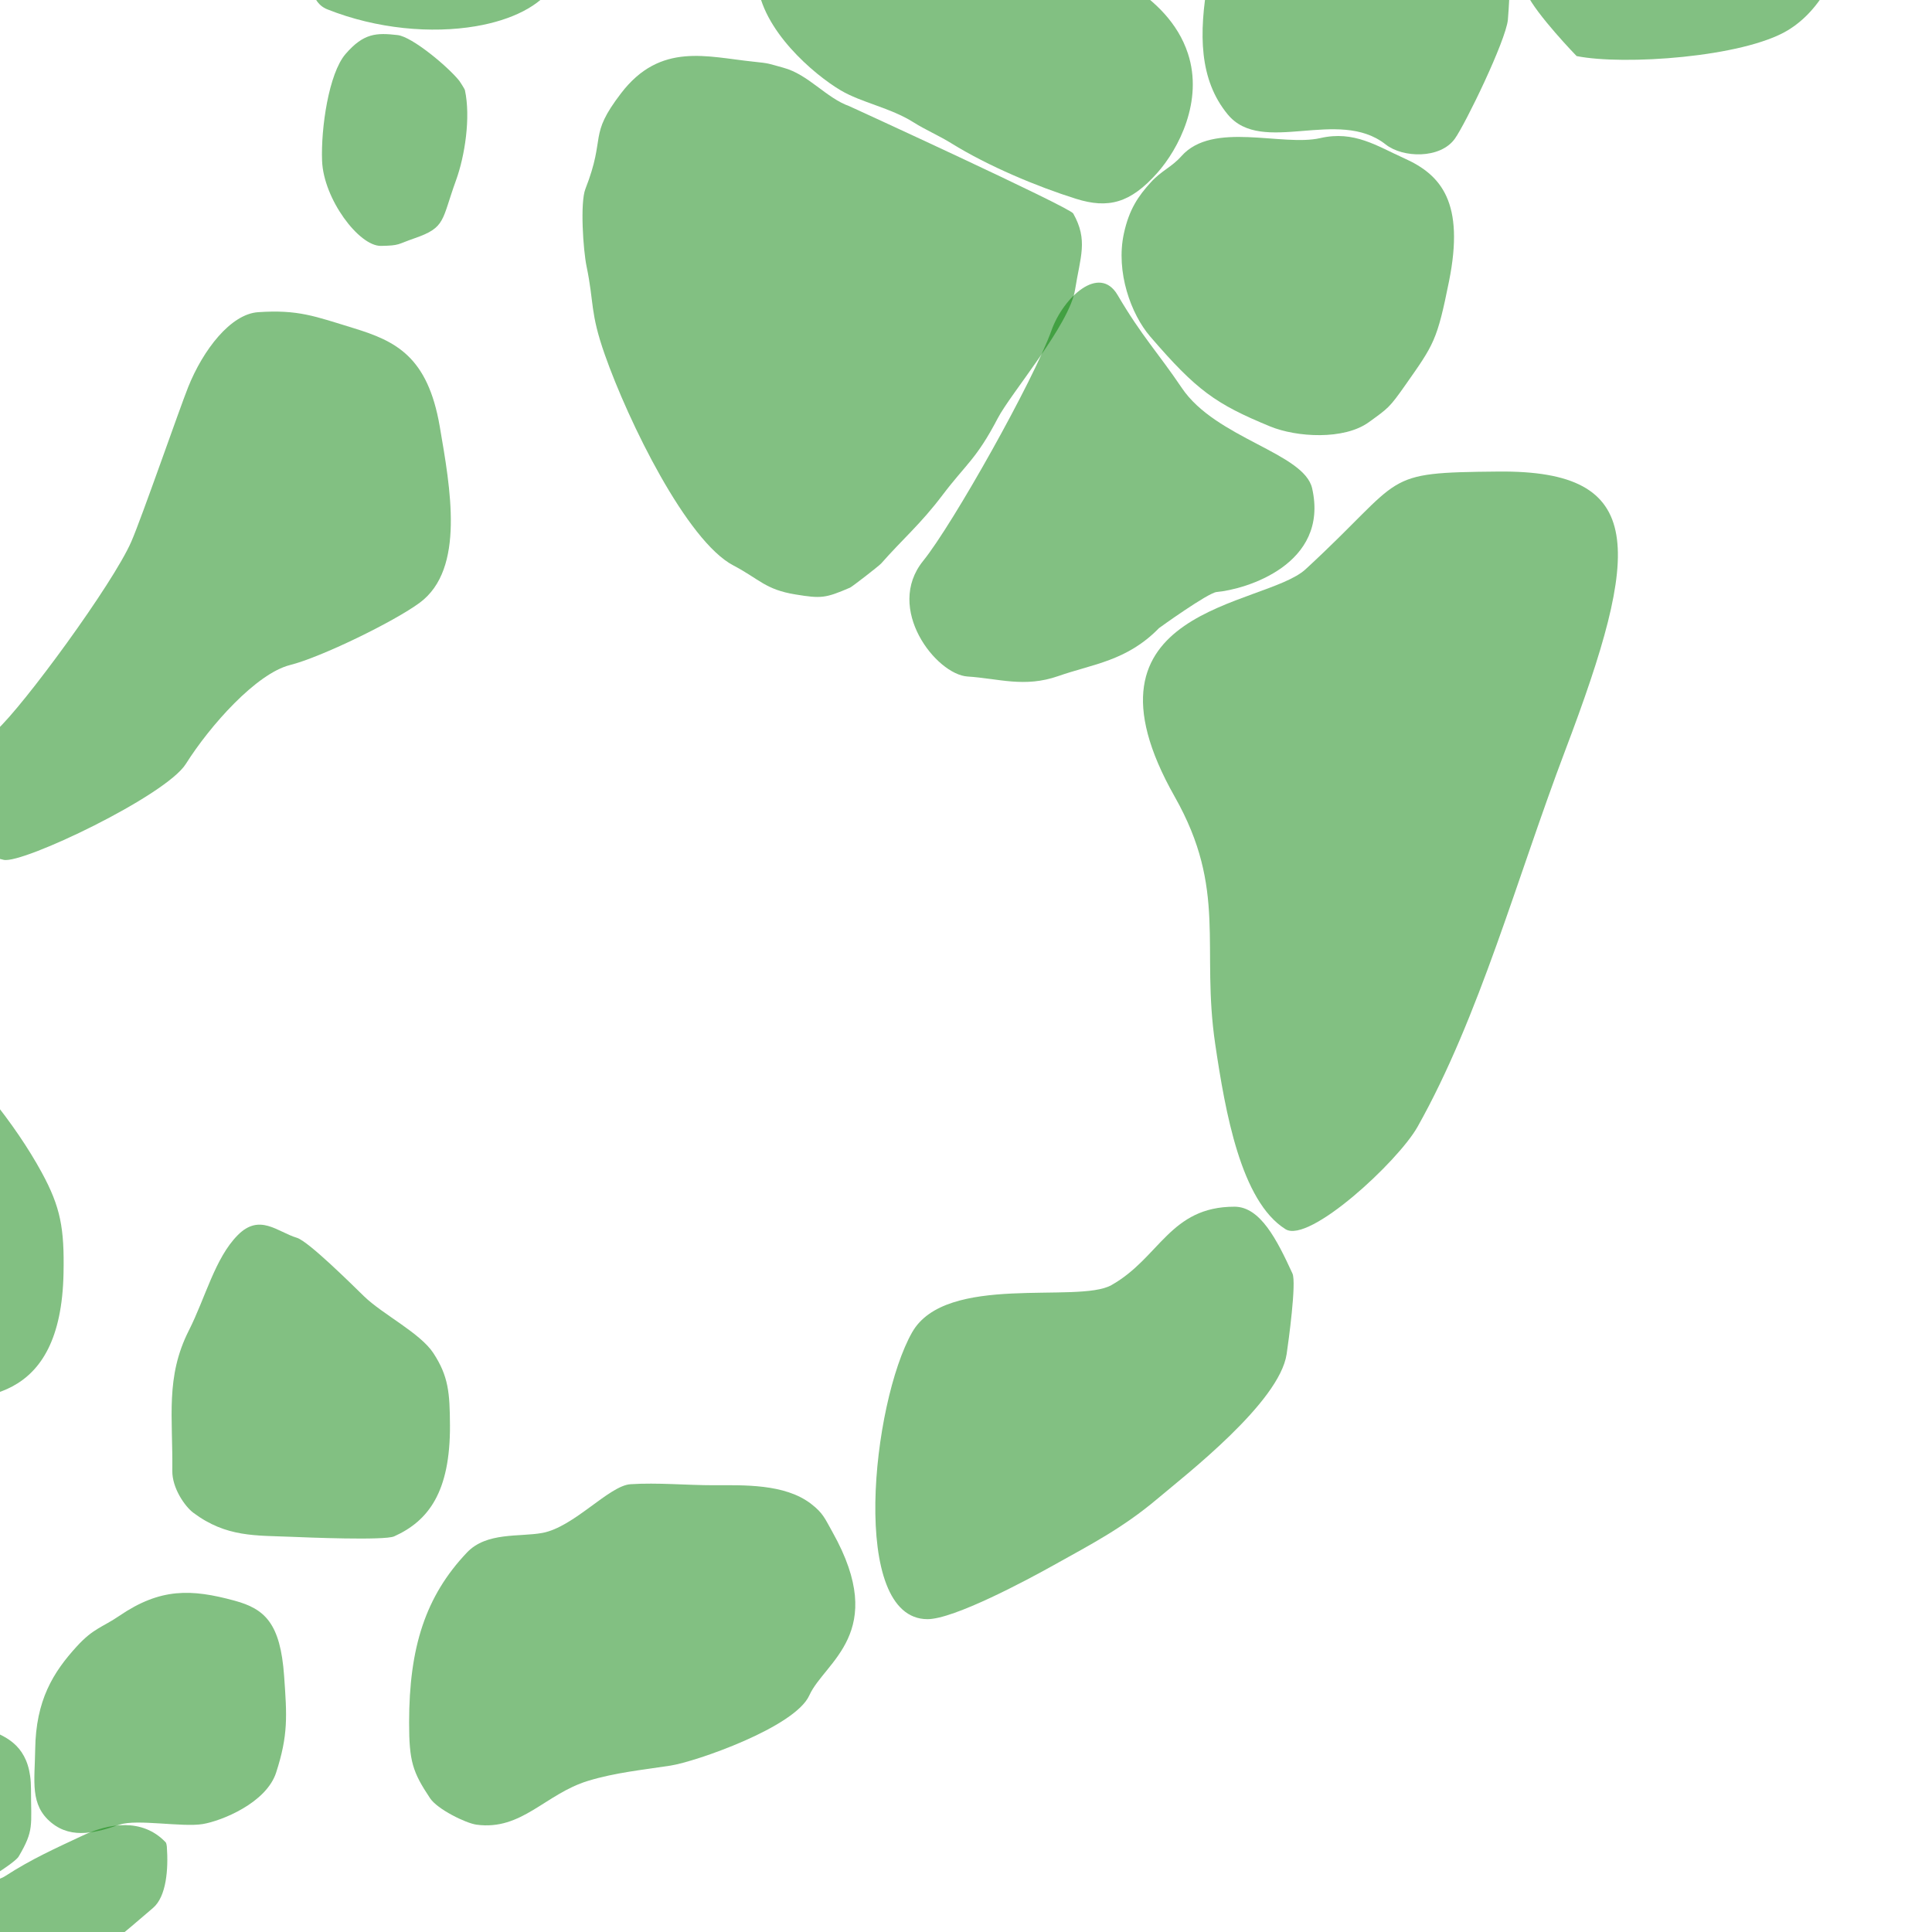 <?xml version="1.0" encoding="UTF-8" standalone="no"?>
<!-- Creator: CorelDRAW 2021.5 -->

<svg
   xml:space="preserve"
   width="500"
   height="500"
   version="1.1"
   style="clip-rule:evenodd;fill-rule:evenodd;image-rendering:optimizeQuality;shape-rendering:geometricPrecision;text-rendering:geometricPrecision"
   viewBox="0 0 500 500"
   id="svg54"
   sodipodi:docname="foreground-0.svg"
   inkscape:version="1.3.2 (1:1.3.2+202311252150+091e20ef0f)"
   xmlns:inkscape="http://www.inkscape.org/namespaces/inkscape"
   xmlns:sodipodi="http://sodipodi.sourceforge.net/DTD/sodipodi-0.dtd"
   xmlns="http://www.w3.org/2000/svg"
   xmlns:svg="http://www.w3.org/2000/svg"><sodipodi:namedview
   id="namedview54"
   pagecolor="#ffffff"
   bordercolor="#000000"
   borderopacity="0.25"
   inkscape:showpageshadow="2"
   inkscape:pageopacity="0.0"
   inkscape:pagecheckerboard="0"
   inkscape:deskcolor="#d1d1d1"
   inkscape:document-units="mm"
   inkscape:zoom="0.46997283"
   inkscape:cx="-400.02312"
   inkscape:cy="-122.3475"
   inkscape:window-width="1920"
   inkscape:window-height="1043"
   inkscape:window-x="0"
   inkscape:window-y="340"
   inkscape:window-maximized="1"
   inkscape:current-layer="Warstwa_x0020_1" />
 <defs
   id="defs1">
  <style
   type="text/css"
   id="style1">
   <![CDATA[
    .fil0 {fill:#AE4A84;fill-opacity:0.102}
   ]]>
  </style>
 </defs>
 <g
   id="Warstwa_x0020_1"
   inkscape:label="Warstwa 1"
   inkscape:groupmode="layer">
  
  
  
  
  
  
  
  
  
  
  
  
  
  
  
  
  
  
  
  
  
  
  
  
  
  
  
  
  
  
  
  
  
  
  
  
  
  
  
  
  
  
  
  
  
  
  
  
  
  
  
  
  
  <path
   class="fil0"
   d="m -360.956,237.205 c 3.847,6.064 15.989,7.349 20.414,2.062 2.412,-2.882 4.573,-4.483 5.769,-10.392 2.945,-14.552 1.304,-11.033 1.773,-25.17 0.746,-22.515 5.554,-32.256 -0.308,-58.79 -2.682,-12.14 -6.026,-23.001 -10.274,-33.809 -8.098,-20.607 -9.275,-37.183 -21.129,-55.567 -3.965,-6.149 -7.145,-13.537 -12.317,-17.812 -6.228,-5.149 -14.439,-12.488 -21.132,-14.788 -2.347,-0.807 -6.848,-4.362 -10.168,-5.327 -6.662,-1.936 -26.947,-0.316 -32.736,6.483 -6.943,8.154 -12.347,18.65 -15.027,32.271 -4.627,23.516 1.288,31.595 13.482,45.41 15.939,18.058 29.388,29.977 41.695,56.493 3.138,6.76 11.252,28.341 13.647,37.211 1.255,4.647 5.809,15.843 8.102,19.152 2.943,4.246 8.274,13.29 11.713,16.028 0.48,0.382 6.396,6.387 6.497,6.546 z"
   id="path1"
   style="fill:#008000;fill-opacity:0.49;stroke-width:0.034" /><path
   class="fil0"
   d="m 219.817,27.482 c -6.011,-2.131 -10.576,-8.195 -17.056,-9.95 -3.997,-1.083 -3.427,-1.13 -7.737,-1.569 -11.983,-1.22 -24.09,-5.148 -34.285,8.161 -8.629,11.264 -3.8,10.916 -9.236,24.764 -1.391,3.544 -0.6,15.73 0.309,20.102 1.977,9.506 0.836,11.764 4.712,22.788 6.095,17.334 21.207,48.22 33.243,54.543 6.825,3.585 8.265,6.25 16.127,7.527 6.619,1.075 7.682,0.994 14.111,-1.775 0.519,-0.223 7.492,-5.623 8.037,-6.241 5.661,-6.428 10.192,-10.186 15.87,-17.698 6.113,-8.087 8.755,-9.256 14.311,-19.9 3.381,-6.477 18.566,-24.182 20,-33.247 1.347,-8.514 3.437,-12.828 -0.474,-19.741 -0.929,-1.642 -57.821,-27.724 -57.932,-27.763 z"
   id="path2"
   style="fill:#008000;fill-opacity:0.49;stroke-width:0.034" /><path
   class="fil0"
   d="m -70.361,-53.88 c -0.725,-15.126 -7.241,-29.731 -15.481,-35.691 -3.37,-2.438 -15.763,-1.305 -18.939,0.788 -9.561,6.302 -8.467,24.828 -13.212,39.845 -5.15,16.303 -9.316,30.344 -20.622,35.346 -16.392,7.251 -20.648,2.973 -34.342,23.21 -7.585,11.21 -8.66,35.946 -5.77,51.144 4.524,23.79 9.502,38.386 23.559,46.987 6.613,4.046 21.456,0.63 25.475,-8.549 1.16,-2.651 7.432,-15.856 8.721,-17.351 5.968,-6.922 17.039,-5.496 23.398,1.119 8.711,9.061 15.435,12.817 26.212,9.867 6.541,-1.791 13.162,-12.536 14.089,-23.565 2.162,-25.702 -1.283,-42.242 -6.59,-66.01 -1.57,-7.033 -7.843,-34.627 -7.919,-40.152 -0.124,-9.078 -0.879,-7.286 1.45,-16.461 0.071,-0.279 -0.018,-0.275 -0.03,-0.526 z"
   id="path3"
   style="fill:#008000;fill-opacity:0.49;stroke-width:0.034" /><path
   class="fil0"
   d="m -244.224,216.99 c -1.738,-7.676 -9.984,-22.873 -14.742,-27.83 -13.969,-14.556 -32.988,-21.968 -49.296,-17.795 -7.013,1.794 -17.553,11.675 -20.176,23.077 -1.943,8.447 -4.069,18.036 -2.885,27.336 3.011,23.645 26.022,30.672 37.912,32.036 8.947,1.027 17.45,1.418 26.427,0.824 2.932,-0.194 16.686,-5.285 18.779,-7.18 5.789,-5.24 7.265,-20.964 4.052,-29.475 -0.074,-0.195 -0.035,-0.83 -0.072,-0.994 z"
   id="path4"
   style="fill:#008000;fill-opacity:0.49;stroke-width:0.034" /><path
   class="fil0"
   d="m -91.424,92.262 c -2.935,-3.643 -12.17,-11.373 -15.95,-11.796 -5.456,-0.611 -8.739,-0.553 -13.446,4.887 -4.373,5.055 -6.409,19.289 -6.086,27.662 0.381,9.876 9.542,22.104 15.226,22.012 4.981,-0.081 4.193,-0.416 8.633,-1.944 8.223,-2.83 7.009,-4.584 10.817,-15.067 2.266,-6.239 3.816,-16.206 2.297,-23.268 -0.086,-0.397 -1.39,-2.361 -1.491,-2.487 z"
   id="path5"
   style="fill:#008000;fill-opacity:0.49;stroke-width:0.034" /><path
   class="fil0"
   d="M 118.836,20.872 C 115.901,17.229 106.666,9.499 102.886,9.076 c -5.456,-0.611 -8.739,-0.553 -13.446,4.887 -4.373,5.055 -6.409,19.289 -6.086,27.662 0.381,9.876 9.542,22.104 15.226,22.012 4.981,-0.081 4.193,-0.416 8.633,-1.944 8.223,-2.83 7.009,-4.584 10.817,-15.067 2.266,-6.239 3.816,-16.206 2.297,-23.268 -0.086,-0.397 -1.39,-2.361 -1.491,-2.487 z"
   id="path6"
   style="fill:#008000;fill-opacity:0.49;stroke-width:0.034" /><path
   class="fil0"
   d="m -201.801,272.259 c 2.375,-1.163 13.914,-26.12 22.99,-31.117 2.86,-1.575 7.759,-3.142 9.764,-6.236 3.188,-4.92 1.551,-12.17 -2.08,-15.775 -13.658,-13.561 -28.823,-10.96 -43.286,-2.349 -10.154,6.044 -15.391,11.443 -22.137,25.512 -5.303,11.06 -3.949,23.752 3.467,31.274 8.962,9.089 20.177,12.184 29.099,1.486 0.235,-0.281 2.055,-2.731 2.182,-2.793 z"
   id="path7"
   style="fill:#008000;fill-opacity:0.49;stroke-width:0.034" /><path
   class="fil0"
   d="m -68.976,179.786 c -6.244,-3.305 -16.731,-4.534 -21.96,3.482 -4.242,6.503 -3.902,13.176 -3.855,22.489 0.088,17.535 7.616,35.343 18.837,35.693 4.819,0.15 14.11,0.836 18.309,-2.217 9.98,-7.254 9.107,-21.515 6.907,-36.533 -1.923,-13.097 -10.285,-18.704 -18.238,-22.914 z"
   id="path8"
   style="fill:#008000;fill-opacity:0.49;stroke-width:0.034" /><path
   class="fil0"
   d="m -233.874,-18.665 c -9.376,-4.963 -25.123,-6.808 -32.973,5.228 -6.369,9.765 -5.859,19.785 -5.789,33.767 0.086,17.213 -4.004,40.293 4.06,50.417 4.271,5.36 18.391,2.995 24.223,3.176 7.236,0.224 20.837,-0.454 27.492,-3.329 67.622,-29.225 16.643,-71.444 -17.013,-89.259 z"
   id="path9"
   style="fill:#008000;fill-opacity:0.49;stroke-width:0.034" /><path
   class="fil0"
   d="m -14.901,120.316 c -2.063,-4.989 -24.912,-23.754 -29.707,-26.233 -8.712,-4.506 -28.481,-6.429 -32.455,11.455 -1.755,7.899 -3.345,35.443 -1.108,43.541 1.619,5.859 1.301,7.839 4.133,14.39 8.286,19.169 29.488,23.111 41.284,12.101 10.052,-9.381 20.205,-29.334 19.047,-49.879 -0.073,-1.287 -1.035,-4.993 -1.193,-5.375 z"
   id="path10"
   style="fill:#008000;fill-opacity:0.49;stroke-width:0.034" /><path
   class="fil0"
   d="m -269.817,158.285 c 4.371,0.942 31.731,37.549 48.252,38.677 7.199,0.491 19.289,-0.337 22.439,-13.465 2.871,-11.965 4.135,-24.312 3.201,-37.243 -1.126,-15.598 -10.346,-31.663 -17.7,-40.305 -15.319,-18.003 -28.934,-18.974 -46.998,-25.106 -7.633,-2.591 -14.881,-4.462 -22.577,-7.311 -7.783,-2.881 -30.268,-5.793 -36.263,5.728 -11.722,22.522 7.275,44.288 17.854,53.597 5.227,4.6 10.525,8.307 15.902,12.905 4.614,3.947 8.167,6.483 12.771,10.891 1.242,1.189 2.351,0.896 3.033,1.952 z"
   id="path11"
   style="fill:#008000;fill-opacity:0.49;stroke-width:0.034" /><path
   class="fil0"
   d="m -192.667,344.17 c -5.546,-4.355 -11.893,-2.913 -17.873,-2.913 -14.159,0 -16.711,1.819 -25.063,21.93 -2.263,5.45 -3.485,13.495 -1.225,19.475 1.314,3.475 15.186,2.676 17.984,1.857 5.806,-1.7 10.263,-3.146 16.011,-5.994 4.999,-2.477 7.956,-2.106 12.786,-2.713 3.039,-0.381 6.166,-2.887 7.874,-7.101 4.128,-10.178 -5.079,-20.289 -10.493,-24.541 z"
   id="path12"
   style="fill:#008000;fill-opacity:0.49;stroke-width:0.034" /><path
   class="fil0"
   d="m -111.678,310.177 c 0,-21.276 -10.636,-35.606 -17.875,-52.914 -4.875,-11.656 -11.641,-23.053 -20.326,-25.387 -7.067,-1.9 -30.877,-25.241 -37.995,-24.989 -38.643,1.368 -38.532,-3.414 -51.602,34.094 -19.893,57.093 54.676,96.984 57.58,108.641 8.156,32.738 44.363,23.543 58.957,11.561 4.138,-3.398 9.347,-13.388 10.389,-21.297 1.277,-9.69 0.872,-19.773 0.872,-29.708 z"
   id="path13"
   style="fill:#008000;fill-opacity:0.49;stroke-width:0.034" /><path
   class="fil0"
   d="m -90.076,377.671 c 0.184,-0.111 42.9,-1.823 44.263,-1.628 8.526,1.22 16.379,-14.187 24.719,-13.922 15.412,0.49 36.879,1.535 37.537,-32.654 0.224,-11.621 -0.767,-17.058 -5.632,-26.007 -13.612,-25.034 -45.549,-56.658 -66.507,-55.87 -5.38,0.202 -20.868,3.726 -25.649,6.922 -6.775,4.53 -20.009,16.115 -23.271,27.059 -4.273,14.338 -5.261,18.311 -2.967,34.476 1.566,11.037 4.129,16.554 7.09,25.987 3.891,12.397 0.433,37.796 10.417,35.638 z"
   id="path14"
   style="fill:#008000;fill-opacity:0.49;stroke-width:0.034" /><path
   class="fil0"
   d="M 91.517,84.926 C 81.443,81.839 77.212,80.09 66.807,80.792 59.684,81.273 52.561,90.551 48.702,100.169 46.494,105.672 36.697,133.943 33.987,140.166 29.237,151.068 6.081,182.684 -0.989,189.066 -6.626,194.154 -18.875,218.016 0.96,222.528 5.838,223.637 42.894,205.947 48.077,197.731 c 6.346,-10.06 18.301,-23.438 26.983,-25.62 8.067,-2.028 27.024,-11.279 33.575,-16.133 11.8,-8.743 7.893,-29.7 5.174,-45.591 C 110.698,92.212 102.37,88.252 91.517,84.926 Z"
   id="path15"
   style="fill:#008000;fill-opacity:0.49;stroke-width:0.034" /><path
   class="fil0"
   d="m -427.654,-202.121 c -10.736,-5.125 -20.138,-0.946 -29.867,6.878 -23.451,18.859 -36.306,49.306 -49.647,85.322 -7.882,21.28 -11.961,64.251 -4.525,87.214 8.676,26.792 14.248,29.526 30.714,39.188 3.267,1.917 10.189,4.273 13.404,1.841 8.572,-6.483 14.229,-12.997 17.539,-28.44 11.429,-53.322 58.128,-117.136 49.25,-144.24 -5.198,-15.868 -10.373,-39.887 -26.868,-47.762 z"
   id="path16"
   style="fill:#008000;fill-opacity:0.49;stroke-width:0.034" /><path
   class="fil0"
   d="m -288.144,-404.57 c -0.606,-2.468 -5.485,-12.758 -7.034,-13.985 -3.256,-2.579 -15.794,0.536 -19.181,2.615 -2.208,1.356 -2.788,1.454 -5.011,3.272 -6.026,4.93 -10.571,7.344 -14.989,16.709 -3.377,7.159 0.541,16.968 5.054,19.096 3.343,1.576 5.974,0.339 9.409,1.053 4.348,0.904 11.835,-0.934 15.984,-3.246 2.853,-1.59 11.417,-6.118 12.893,-10.943 0.689,-2.252 1.15,-3.846 1.796,-6.099 0.564,-1.963 1.564,-6.49 1.078,-8.472 z"
   id="path17"
   style="fill:#008000;fill-opacity:0.49;stroke-width:0.034" /><path
   class="fil0"
   d="m -88.183,-427.062 c -1.237,-2.988 -9.372,-19.038 -12.687,-19.482 -7.655,-1.025 -35.257,6.256 -41.239,6.176 -4.674,-0.062 -11.631,0.16 -16.248,2.273 -12.517,5.731 -16.411,8.748 -25.629,19.867 -7.045,8.5 1.005,20.428 10.342,23.135 6.915,2.005 14.916,3.894 22.028,4.866 21.753,2.974 32.148,-11.821 37.858,-14.096 9.077,-3.618 21.755,-6.653 23.11,-9.34 1.18,-2.342 3.458,-10.999 2.465,-13.4 z"
   id="path18"
   style="fill:#008000;fill-opacity:0.49;stroke-width:0.034" /><path
   class="fil0"
   d="m 42.908,476.823 c -6.09,-6.461 -14.864,-4.9 -21.441,-1.812 -6.985,3.28 -13.294,6.088 -20.092,10.499 -2.06,1.337 -4.43,1.141 -6.764,3.069 -1.578,1.303 -10.929,3.418 -13.269,3.418 -5.396,0 -6.709,-0.157 -11.932,-1.303 -2.661,-0.583 -13.044,-0.976 -14.168,3.759 -0.669,2.82 -1.311,0.587 -1.467,6.621 -0.127,4.919 6.287,10.882 8.587,12.437 9.347,6.319 15.828,4.517 25.919,4.517 14.069,0 15.633,-1.5 29.029,-7.844 7.835,-3.71 15.049,-10.244 22.278,-16.398 3.483,-2.966 4.018,-10.059 3.591,-15.884 -0.011,-0.163 -0.128,-0.928 -0.271,-1.08 z"
   id="path19"
   style="fill:#008000;fill-opacity:0.49;stroke-width:0.034" /><path
   class="fil0"
   d="m -196.157,-458.762 c 5.725,0 20.095,-2.474 17.811,14.243 -0.99,7.246 -8.35,16.877 -11.611,22.531 -7.018,12.17 -17.787,16.248 -27.546,16.248 -6.349,0 -10.958,0.234 -17.371,1.301 -6.042,1.006 -13.393,0.807 -19.503,0.807 -8.716,0 -17.875,0.363 -26.544,0.114 -4.442,-0.127 -7.977,-4.544 -10.194,-10.894 -3.944,-11.293 4.391,-14.875 9.011,-18.263 2.191,-1.607 11.126,-6.44 13.656,-7.508 12.07,-5.095 20.095,-9.872 33.009,-11.725 6.64,-0.952 14.572,-2.091 21.083,-3.786 3.583,-0.933 6.825,-2.357 10.504,-2.428 2.637,-0.051 4.784,-0.641 7.695,-0.641 z"
   id="path20"
   style="fill:#008000;fill-opacity:0.49;stroke-width:0.034" /><path
   class="fil0"
   d="m 3.622,-311.766 c 6.279,0 22.038,-2.474 19.533,14.243 -1.086,7.246 -9.158,16.878 -12.734,22.531 -7.697,12.17 -18.608,17.642 -29.312,17.642 -6.963,0 -15.865,19.265 -22.923,18.917 -14.99,-0.738 -24.675,-6.79 -39.844,-6.359 -41.094,1.167 -49.168,-3.048 -46.857,-30.518 1.21,-14.378 0.879,-17.325 6.126,-22.261 9.705,-9.128 32.419,-12.688 34.217,-13.38 13.237,-5.093 21.831,9.401 35.994,7.549 7.282,-0.952 28.699,-3.601 35.84,-5.295 3.929,-0.933 7.485,-2.357 11.52,-2.428 2.891,-0.051 5.247,-0.641 8.439,-0.641 z"
   id="path21"
   style="fill:#008000;fill-opacity:0.49;stroke-width:0.034" /><path
   class="fil0"
   d="m 13.783,-309.4 c 2.661,0 8.891,2.896 8.071,12.453 -0.619,7.212 -11.919,17.872 -15.253,20.528 -10.776,8.586 -23.187,-0.09 -31.832,-5.424 -31.939,-19.706 18.748,-25.569 30.35,-26.278 2.548,-0.156 5.723,-1.279 8.664,-1.279 z"
   id="path22"
   style="fill:#008000;fill-opacity:0.49;stroke-width:0.034" /><path
   class="fil0"
   d="m -106.83,-450.524 c -3.261,-0.885 -12.628,7.11 -16.01,6.965 -3.186,-0.136 -6.946,-1.302 -10.085,-2.153 -4.478,-1.216 -9.213,-2.238 -13.646,-3.621 -2.272,-0.709 -3.728,-4.301 -4.351,-9.067 -1.108,-8.476 3.465,-9.828 6.114,-11.561 12.282,-8.045 14.88,0.838 25.192,1.599 5.056,0.373 12.559,-9.65 17.078,-8.546 26.42,6.457 11.882,30.774 -4.292,26.385 z"
   id="path23"
   style="fill:#008000;fill-opacity:0.49;stroke-width:0.034" /><path
   class="fil0"
   d="m 116.815,-337.169 c -14.988,-4.837 -25.007,-6.186 -27.643,23.027 -0.889,9.845 0.185,15.359 3.632,23.56 3.21,7.639 9.539,14.745 14.934,16.55 9.982,3.338 14.458,3.497 24.717,3.267 5.098,-0.114 13.135,-5.53 15.952,-13.451 2.041,-5.736 3.138,-14.22 2.209,-20.799 -2.019,-14.286 -25.385,-29.437 -33.8,-32.154 z"
   id="path24"
   style="fill:#008000;fill-opacity:0.49;stroke-width:0.034" /><path
   class="fil0"
   d="m 96.743,-219.95 c -29.155,-11.64 -47.282,-19.29 -54.92,12.262 -2.575,10.633 -2.577,15.964 3.535,26.562 5.693,9.872 11.844,9.413 22.332,13.673 13.318,5.408 15.147,19.566 25.609,21.997 4.783,1.111 23.91,2.988 30.264,4.246 10.063,1.993 26.366,-0.718 32.584,-8.398 4.504,-5.562 7.378,-14.587 6.093,-22.326 -2.788,-16.806 -49.127,-41.482 -65.496,-48.017 z"
   id="path25"
   style="fill:#008000;fill-opacity:0.49;stroke-width:0.034" /><path
   class="fil0"
   d="m 90.856,-50.091 c -5.879,21.25 -16.544,48.371 -6.161,52.503 12.886,5.128 27.067,6.315 38.459,4.371 9.273,-1.584 16.698,-5.245 20.073,-10.547 8.96,-14.076 17.746,-23.57 -1.538,-38.042 -16.365,-12.281 -38.679,-52.032 -50.834,-8.284 z"
   id="path26"
   style="fill:#008000;fill-opacity:0.49;stroke-width:0.034" /><path
   class="fil0"
   d="m -55.85,-198.912 c -20.848,-5.047 -34.785,-6.455 -38.451,24.027 -1.237,10.273 0.258,16.026 5.052,24.583 4.466,7.971 8.983,18.29 16.487,20.172 13.884,3.483 32.832,31.754 47.103,31.516 7.09,-0.118 15.229,-26.678 17.211,-38.89 1.199,-7.382 0.909,-20.994 -0.385,-27.858 -2.808,-14.907 -35.31,-30.716 -47.016,-33.551 z"
   id="path27"
   style="fill:#008000;fill-opacity:0.49;stroke-width:0.034" /><path
   class="fil0"
   d="m 62.651,-165.551 c 13.791,17.424 8.665,32.719 0.442,50.234 -5.419,11.543 -10.025,27.225 -19.108,33.859 -19.282,14.084 -40.623,10.248 -51.783,-3.394 -5.733,-7.006 -3.185,-36.571 -0.581,-48.45 1.574,-7.181 6.513,-17.983 9.937,-22.311 3.794,-4.798 16.37,5.796 31.278,4.009 14.313,-1.715 19.813,-18.541 29.813,-13.948 z"
   id="path28"
   style="fill:#008000;fill-opacity:0.49;stroke-width:0.034" /><path
   class="fil0"
   d="m -162.437,-243.168 c -34.326,-4.837 -62.302,-3.883 -68.338,25.33 -2.036,9.845 0.423,15.359 8.317,23.56 7.352,7.639 22.031,17.153 34.341,19.685 18.782,3.864 29.39,15.511 52.812,12.337 8.399,-1.138 25.005,-18.619 33.758,-24.254 5.404,-3.479 21.668,-15.469 19.538,-22.047 7.015,-14.801 0.094,-25.671 -19.594,-32.714 -11.158,-3.992 -53.862,-0.914 -60.834,-1.897 z"
   id="path29"
   style="fill:#008000;fill-opacity:0.49;stroke-width:0.034" /><path
   class="fil0"
   d="m 178.136,-411.013 c -5.48,3.202 -11.42,4.841 -16.421,9.745 -24.878,24.394 -9.984,55.984 2.856,80.699 8.718,16.779 19.446,24.493 32.017,35.913 8.39,7.622 23.816,14.595 33.382,17.407 9.712,2.854 19.006,-0.661 28.727,2.354 28.168,8.731 38.587,1.764 34.617,-39.637 -2.898,-30.225 -14.768,-39.265 -29.492,-57.029 -17.211,-20.765 -34.508,-33.859 -55.532,-47.652 -11.103,-7.285 -18.488,-8.616 -30.155,-1.799 z"
   id="path30"
   style="fill:#008000;fill-opacity:0.49;stroke-width:0.034" /><path
   class="fil0"
   d="m 262.627,-199.99 c 8.847,-3.61 18.011,-9.687 26.809,-13.454 6.735,-2.883 23.021,-17.326 15.04,-31.841 -2.598,-4.725 -3.54,-7.659 -7.739,-9.742 -11.127,-5.517 -27.77,-5.985 -39.532,-3.53 -13.317,2.778 -23.723,3.883 -34.765,18.138 -5.912,7.632 -7.781,15.479 -7.838,27.702 -0.077,16.604 4.912,22.932 14.583,22.698 2.518,-0.061 19.028,-4.827 22.19,-6.266 3.889,-1.769 7.564,-2.2 11.253,-3.706 z"
   id="path31"
   style="fill:#008000;fill-opacity:0.49;stroke-width:0.034" /><path
   class="fil0"
   d="m 347.682,-44.987 c 5.102,1.531 20.89,0.816 26.666,-2.253 5.478,-2.91 10.807,-2.091 15.357,-7.676 4.743,-5.822 9.622,-11.812 13.594,-19.063 3.182,-5.809 8.717,-11.676 11.574,-19.789 4.367,-12.397 7.244,-18.485 -6.718,-20.487 -7.368,-1.056 -21.4,-0.034 -29.218,-0.034 -9.269,0 -26.046,-2.649 -33.966,5.327 -7.272,7.323 -15.133,18.049 -14.607,33.791 0.293,8.764 11.976,27.378 16.549,29.587 0.122,0.059 0.616,0.55 0.768,0.596 z"
   id="path32"
   style="fill:#008000;fill-opacity:0.49;stroke-width:0.034" /><path
   class="fil0"
   d="m 331.733,-224.119 c -8.339,-2.588 -32.147,7.432 -41.097,10.79 -6.67,2.503 -19.348,8.746 -24.366,16.61 -2.48,3.885 -15.196,29.283 -11.371,35.262 4.651,7.271 17.654,21.137 23.811,21.137 7.534,0 45.419,-17.283 51.754,-23.917 10.577,-11.077 30.256,-6.358 34.572,-32.443 3.163,-19.115 -18.742,-24.13 -26.234,-25.861 -1.587,-0.366 -5.489,-0.666 -6.82,-1.39 z"
   id="path33"
   style="fill:#008000;fill-opacity:0.49;stroke-width:0.034" /><path
   class="fil0"
   d="m 221.119,-26.993 c 12.251,-5.482 47.237,-28.289 58.587,-40.828 7.803,-8.621 11.558,-13.267 11.087,-29.82 -0.182,-6.372 -18.047,-35.45 -21.449,-41.164 -4.033,-6.773 -19.887,-22.775 -25.28,-23.852 -11.601,-2.315 -18.528,2.253 -29.178,3.675 -4.917,0.657 -28.163,16.071 -29.789,25.085 -1.592,8.823 -12.853,19.416 -12.581,41.665 0.387,31.634 -8.193,27.724 9.885,62.195 2.331,4.445 4.208,8.456 7.592,8.844 7.47,3.268 23.769,-2.506 31.127,-5.799 z"
   id="path34"
   style="fill:#008000;fill-opacity:0.49;stroke-width:0.034" /><path
   class="fil0"
   d="m -67.038,-354.703 c -2.888,1.163 -12.87,-0.349 -17.954,0.593 -6.25,1.158 -11.043,1.259 -17.369,3.461 -7.827,2.724 -14.906,7.771 -20.133,18.283 -1.657,3.332 -1.957,18.119 -0.156,22.217 4.424,10.066 17.393,0.024 23.148,-2.833 17.271,-8.577 13.215,-1.947 31.583,-1.043 4.819,0.237 19.308,-4.138 24.659,-3.209 4.703,0.816 20.118,5.793 22.991,-1.707 4.163,-10.866 -7.206,-20.263 -11.503,-24.599 -4.12,-4.157 -28.961,-12.966 -35.266,-11.165 z"
   id="path35"
   style="fill:#008000;fill-opacity:0.49;stroke-width:0.034" /><path
   class="fil0"
   d="m 107.803,-443.992 c -12.402,0.606 -26.361,8.95 -38.928,13.197 -10.015,3.385 -19.014,1.811 -26.607,8.772 -3.509,3.216 -14.264,13.153 -12.157,18.479 8.37,21.156 30.201,16.43 50.632,16.318 5.246,-0.029 20.287,-1.179 25.648,-1.921 13.506,-1.87 29.015,-0.873 41.561,-6.298 13.19,-5.703 17.064,-7.327 24.834,-19.71 3.389,-5.402 -10.129,-10.958 -22.721,-14.507 -15.832,-4.461 -33.306,-14.767 -42.261,-14.329 z"
   id="path36"
   style="fill:#008000;fill-opacity:0.49;stroke-width:0.034" /><path
   class="fil0"
   d="m 33.47,-472.535 c -3.169,1.115 -23.48,6.917 -30.06,11.723 -5.481,4.002 -9.616,4.871 -14.541,12.273 -6.873,10.33 -2.296,19.623 3.545,27.476 11.291,15.18 26.576,4.77 38.562,-1.873 13.373,-7.412 13.119,-5.433 26.027,-6.261 6.307,-0.405 15.232,-4.116 14.349,-17.768 -0.802,-12.388 -10.204,-20.634 -16.616,-22.906 -3.367,-1.193 -5.047,-1.607 -8.386,-1.808 -4.983,-0.3 -7.637,-2.613 -12.879,-0.856 z"
   id="path37"
   style="fill:#008000;fill-opacity:0.49;stroke-width:0.034" /><path
   class="fil0"
   d="m 314.858,153.214 c 7.526,-0.672 29.171,-7.119 24.728,-26.816 -2.08,-9.22 -24.895,-12.901 -33.716,-25.974 -6.33,-9.381 -10.236,-13.195 -16.648,-24.089 -4.738,-8.048 -14.063,0.675 -17.085,9.134 -4.645,12.998 -25.538,50.186 -33.215,59.672 -10.008,12.366 3.372,29.422 11.483,29.94 8.095,0.518 14.704,2.959 23.491,-0.119 8.879,-3.111 17.726,-3.873 26.053,-12.407 0.063,-0.065 12.683,-9.143 14.91,-9.342 z"
   id="path38"
   style="fill:#008000;fill-opacity:0.49;stroke-width:0.034" /><path
   class="fil0"
   d="m 387.841,122.037 c -31.003,0.279 -23.653,1.043 -49.954,25.284 -10.644,9.81 -61.742,9.645 -33.868,58.871 13.661,24.125 6.751,38.868 10.49,64.096 2.591,17.487 6.643,40.607 18.18,47.826 6.092,3.812 29.127,-17.525 34.173,-26.499 16.014,-28.477 25.747,-64.506 38.212,-97.389 19.75,-52.102 21.293,-72.536 -17.233,-72.189 z"
   id="path39"
   style="fill:#008000;fill-opacity:0.49;stroke-width:0.034" /><path
   class="fil0"
   d="m 215.481,396.564 c -2.067,-3.694 -2.471,-4.967 -5.55,-7.35 -6.852,-5.305 -17.7,-4.834 -25.199,-4.834 -7.079,0 -14.607,-0.722 -21.568,-0.264 -5.525,0.363 -14.625,11.104 -22.816,12.607 -5.914,1.086 -14.418,-0.296 -19.511,5.077 -10.699,11.285 -14.959,24.514 -14.959,43.994 0,10.043 0.888,12.772 5.422,19.587 1.9,2.856 9.24,6.463 12.021,6.842 11.709,1.594 17.777,-7.944 28.838,-11.328 7.078,-2.165 14.254,-2.853 21.396,-3.963 6.469,-1.005 32.176,-9.905 35.896,-18.17 3.937,-8.746 20.61,-16.14 6.029,-42.199 z"
   id="path40"
   style="fill:#008000;fill-opacity:0.49;stroke-width:0.034" /><path
   class="fil0"
   d="m 334.485,329.582 c -4.045,-8.814 -8.354,-17.29 -14.999,-17.29 -16.739,0 -19.344,13.263 -31.869,20.303 -8.645,4.859 -42.83,-3.152 -51.556,12.206 -10.393,18.294 -16.316,74.237 3.982,74.237 6.822,0 25.662,-10.063 32.693,-13.997 9.44,-5.282 17.741,-9.508 26.906,-17.246 7.241,-6.113 31.49,-24.862 33.341,-37.37 0.467,-3.155 2.581,-18.494 1.503,-20.844 z"
   id="path41"
   style="fill:#008000;fill-opacity:0.49;stroke-width:0.034" /><path
   class="fil0"
   d="m 299.518,44.729 c 5.494,-6.191 11.953,-18.594 7.914,-30.886 -5.19,-15.797 -23.786,-22.597 -33.449,-26.674 -9.684,-4.086 -42.375,-10.79 -53.726,-10.79 -7.175,0 -26.089,-0.759 -24.281,18.931 1.149,12.519 14.697,23.97 21.545,28.042 5.435,3.231 12.921,4.513 18.952,8.338 2.944,1.867 6.521,3.398 9.773,5.416 9.504,5.898 22.26,11.224 32.229,14.345 8.337,2.611 14.061,1.147 21.043,-6.721 z"
   id="path42"
   style="fill:#008000;fill-opacity:0.49;stroke-width:0.034" /><path
   class="fil0"
   d="m 363.513,41.015 c -7.147,-3.209 -13.025,-7.294 -21.818,-5.277 -9.885,2.267 -27.798,-4.478 -35.932,4.656 -2.617,2.939 -5.141,3.723 -7.942,6.8 -3.236,3.554 -5.605,6.978 -6.963,13.249 -2.158,9.963 1.877,20.905 6.797,26.628 12.003,13.963 16.924,17.466 31.014,23.273 6.907,2.846 19.168,3.568 25.579,-1.076 5.072,-3.674 5.317,-3.724 9.501,-9.678 7.364,-10.48 8.169,-11.442 11.259,-26.807 4.089,-20.327 -2.003,-27.505 -11.495,-31.767 z"
   id="path43"
   style="fill:#008000;fill-opacity:0.49;stroke-width:0.034" /><path
   class="fil0"
   d="m 408.029,14.511 c 12.173,2.451 43.013,0.316 54.6,-6.639 17.485,-10.496 21.466,-42.743 12.098,-67.524 -4.895,-12.95 -22.465,-31.76 -31.111,-40.337 -12.302,-12.204 -20.534,-5.748 -29.207,10.002 -6.807,12.361 -8.624,13.963 -14.87,28.67 -8.708,20.502 -16.001,34.451 -4.445,59.634 2.485,5.416 12.916,16.189 12.935,16.193 z"
   id="path44"
   style="fill:#008000;fill-opacity:0.49;stroke-width:0.034" /><path
   class="fil0"
   d="m -53.697,458.823 c -11.867,-13.18 -12.372,-15.188 -25.715,-22.96 -7.389,-4.304 -15.429,-5.669 -23.093,-2.659 -2.867,1.126 -8.109,9.548 -8.137,14.764 -0.05,9.406 0.867,10.436 3.427,18.792 4.687,15.299 18.779,29.689 28.526,34.988 7.293,3.965 9.759,6.319 17.889,6.319 7.112,0 8.82,0.66 14.162,-7.464 5.158,-7.845 3.934,-11.84 4.036,-22.569 0.083,-8.669 -7.129,-14.808 -11.095,-19.212 z"
   id="path45"
   style="fill:#008000;fill-opacity:0.49;stroke-width:0.034" /><path
   class="fil0"
   d="m -34.172,376.004 c -0.054,-0.023 -42.271,0.129 -44.126,0.464 -6.047,1.094 -15.337,3.425 -20.187,9.816 -3.203,4.22 -1.518,1.042 -3.66,6.404 -1.348,3.375 -1.881,4.635 -1.539,8.896 0.5,6.237 5.677,10.283 9.053,10.928 3.447,0.658 4.769,1.057 8.422,1.057 14.12,0 28.817,1.79 42.585,-3.84 3.846,-1.572 14.324,-5.915 16.69,-11.545 2.368,-5.633 3.677,-7.69 2.752,-14.765 -0.298,-2.277 -7.936,-6.544 -9.99,-7.414 z"
   id="path46"
   style="fill:#008000;fill-opacity:0.49;stroke-width:0.034" /><path
   class="fil0"
   d="m 116.449,368.847 c -0.04,-8.434 -0.394,-12.697 -4.298,-18.67 -3.401,-5.202 -13.13,-10.025 -17.925,-14.683 -3.092,-3.003 -14.397,-14.249 -17.389,-15.152 -5.067,-1.53 -9.636,-6.41 -15.31,-0.69 -5.894,5.941 -8.363,16.209 -12.637,24.641 -6.14,12.111 -4.12,22.546 -4.298,36.344 -0.058,4.478 3.256,9.231 5.439,10.865 8.544,6.395 16.19,5.84 25.407,6.225 3.65,0.153 24.09,0.999 26.567,-0.116 8.9,-4.008 14.528,-11.521 14.446,-28.764 z"
   id="path47"
   style="fill:#008000;fill-opacity:0.49;stroke-width:0.034" /><path
   class="fil0"
   d="m 390.8,-8.381 c -2.416,-11.898 -13.065,-23.78 -20.338,-24.867 -15.602,-2.333 -27.377,-2.143 -42.333,8.008 -3.71,2.518 -14.223,12.804 -15.547,20.425 -2.34,13.466 -2.279,25.441 5.169,34.447 8.891,10.75 28.611,-1.944 40.869,7.761 4.388,3.474 14.094,3.796 17.886,-1.485 2.729,-3.799 13.184,-25.337 13.734,-30.795 0.16,-1.582 0.806,-12.283 0.56,-13.493 z"
   id="path48"
   style="fill:#008000;fill-opacity:0.49;stroke-width:0.034" /><path
   class="fil0"
   d="m 60.721,414.254 c -11.19,-3.041 -19.172,-3.352 -29.876,3.947 -4.399,2.999 -6.645,3.159 -10.962,7.878 -6.134,6.703 -10.606,13.942 -10.774,26.645 -0.11,8.259 -1.448,14.364 4.177,18.983 5.465,4.488 12.069,2.383 17.718,0.499 4.458,-1.487 16.212,0.739 21.487,-0.145 4.926,-0.826 16.44,-5.483 18.976,-13.332 3.15,-9.751 2.8,-14.639 2.06,-25.012 -0.968,-13.569 -4.938,-17.325 -12.804,-19.462 z"
   id="path49"
   style="fill:#008000;fill-opacity:0.49;stroke-width:0.034" /><path
   class="fil0"
   d="m -399.901,14.803 c 1.36,0.49 2.737,1.62 4.682,2.316 11.026,3.948 33.493,0.049 42.667,-10.72 7.012,-8.231 9.898,-18.064 13.146,-31.162 6.729,-27.137 2.945,-44.954 -7.915,-66.764 -6.945,-13.947 -19.065,-28.991 -28.881,-36.621 -8.717,-6.776 -14.259,-1.612 -22.164,4.047 -7.821,5.598 -14.871,21.444 -17.77,34.565 -5.02,22.721 -5.634,30.177 -2.798,54.043 2.047,17.223 5.325,23.901 11.384,37.076 0.027,0.059 7.39,13.127 7.648,13.22 z"
   id="path50"
   style="fill:#008000;fill-opacity:0.49;stroke-width:0.034" /><path
   class="fil0"
   d="m -330.15,-37.544 c 1.054,1.524 1.942,3.623 3.451,5.799 8.555,12.333 29.392,26.978 40.515,24.9 8.502,-1.588 13.838,-7.9 20.422,-16.787 13.641,-18.413 15.712,-53.71 12.393,-81.59 -2.165,-18.19 10.121,-49.019 6.848,-59.895 -7.742,-25.729 -34.391,-12.896 -54.894,17.081 -10.881,15.91 -19.017,24.791 -23.328,48.024 -3.111,16.767 -9.92,28.27 -8.355,44.711 0.007,0.073 2.747,17.467 2.947,17.757 z"
   id="path51"
   style="fill:#008000;fill-opacity:0.49;stroke-width:0.034" /><path
   class="fil0"
   d="m -224.074,-18.845 c 11.026,3.947 17.487,-7.48 26.661,-18.249 7.012,-8.231 15.386,-22.521 18.633,-35.617 6.729,-27.136 17.945,-41.268 7.086,-63.077 -6.944,-13.946 -16.139,-22.538 -25.954,-30.168 -8.716,-6.775 -21.667,0.232 -29.573,5.891 -7.821,5.598 -15.266,21.216 -17.77,34.565 -4.027,21.469 -4.676,28.971 -2.798,54.043 1.305,17.425 -0.525,24.972 5.53,38.152 5.555,12.089 9.844,11.475 18.184,14.46 z"
   id="path52"
   style="fill:#008000;fill-opacity:0.49;stroke-width:0.034" /><path
   class="fil0"
   d="m -341.068,-168.313 c 2.274,0.49 4.577,1.62 7.83,2.316 18.438,3.948 44.345,-7.353 58.704,-21.43 10.366,-10.162 19.695,-26.536 28.223,-33.573 18.204,-15.021 34.033,-31.028 44.167,-57.402 7.742,-20.148 0.569,-43.761 -15.845,-51.391 -14.576,-6.775 -109.051,6.982 -122.271,12.64 -13.079,5.598 -23.11,31.38 -27.958,44.501 -8.395,22.721 -9.422,30.177 -4.679,54.043 3.423,17.223 8.904,23.901 19.038,37.076 0.045,0.059 12.358,13.127 12.79,13.22 z"
   id="path53"
   style="fill:#008000;fill-opacity:0.49;stroke-width:0.034" /><path
   class="fil0"
   d="m -6.415,447.364 c -3.337,0.904 -5.726,0.808 -9.345,2.066 -2.715,0.944 -4.902,1.626 -7.596,2.855 -3.459,1.579 -13.807,5.338 -16.021,8.874 -2.81,4.489 -2.399,10.12 -2.849,16.014 -0.675,8.853 5.686,11.015 9.511,12.052 4.912,1.332 6.788,2.137 12.054,2.137 4.306,0 5.64,-0.333 9.855,-1.143 2.032,-0.39 14.444,-7.719 15.647,-9.767 4.026,-6.85 3.181,-7.897 3.181,-17.439 0,-9.875 -4.937,-12.941 -9.877,-14.929 -0.209,-0.084 -4.516,-0.732 -4.561,-0.72 z"
   id="path54"
   style="fill:#008000;fill-opacity:0.49;stroke-width:0.034" />
 </g>
</svg>

